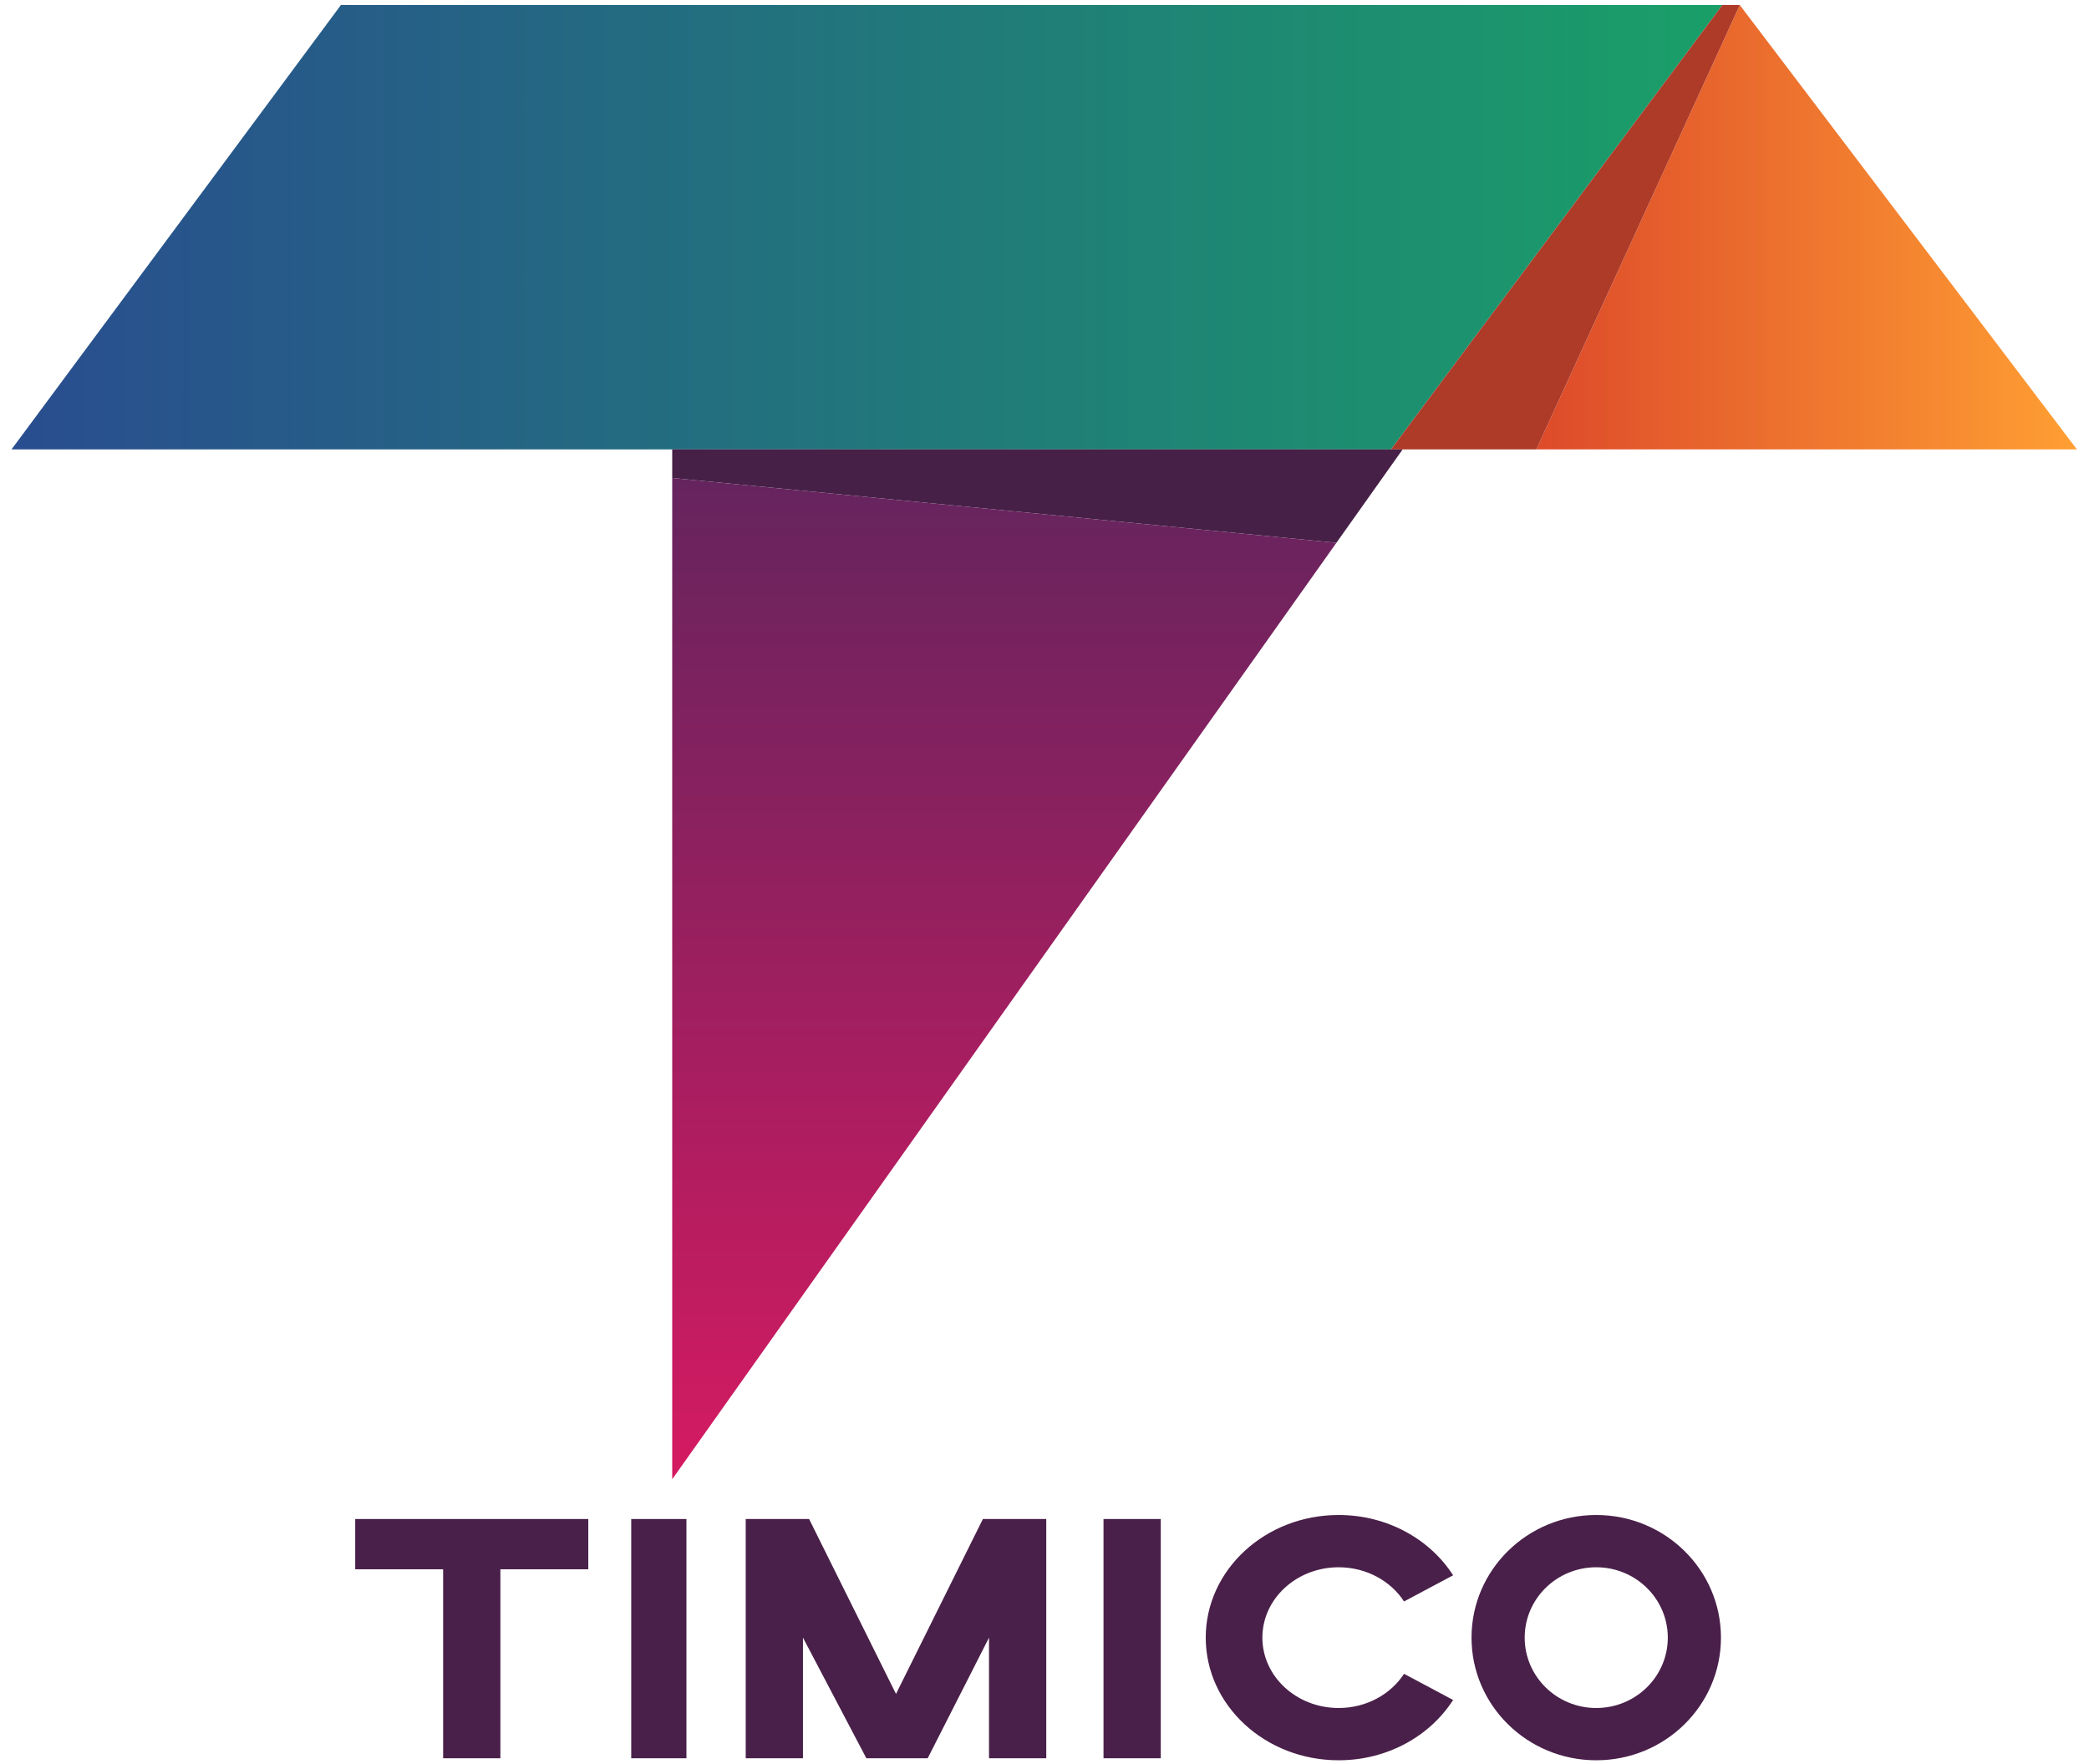 <svg width="193" height="163" viewBox="0 0 193 163" fill="none" xmlns="http://www.w3.org/2000/svg">
<path fill-rule="evenodd" clip-rule="evenodd" d="M147.475 162.625C153.838 162.625 158.997 157.553 158.997 151.295C158.997 145.038 153.838 139.965 147.475 139.965C141.111 139.965 135.952 145.038 135.952 151.295C135.952 157.553 141.111 162.625 147.475 162.625ZM147.475 157.796C151.126 157.796 154.086 154.885 154.086 151.295C154.086 147.705 151.126 144.794 147.475 144.794C143.823 144.794 140.864 147.705 140.864 151.295C140.864 154.885 143.823 157.796 147.475 157.796Z" fill="#492049"/>
<path d="M123.675 139.965C116.894 139.965 111.397 145.038 111.397 151.295C111.397 157.553 116.894 162.625 123.675 162.625C128.177 162.625 132.114 160.388 134.251 157.053L129.717 154.638C128.486 156.53 126.24 157.796 123.675 157.796C119.784 157.796 116.63 154.885 116.63 151.295C116.63 147.705 119.784 144.794 123.675 144.794C126.24 144.794 128.486 146.06 129.717 147.952L134.251 145.537C132.114 142.202 128.177 139.965 123.675 139.965Z" fill="#492049"/>
<path d="M107.241 162.439V140.336H101.952V162.439H107.241Z" fill="#492049"/>
<path d="M32.818 140.336V144.98H40.941V162.439H46.23V144.98H54.352V140.336H32.818Z" fill="#492049"/>
<path d="M58.318 162.439V140.336H63.419V162.439H58.318Z" fill="#492049"/>
<path d="M68.896 162.439V140.336H74.752L82.78 156.496L90.808 140.336H96.663V162.439H91.374V151.295L85.708 162.439H80.041L74.185 151.295V162.439H68.896Z" fill="#492049"/>
<g clip-path="url(#clip0_334_551)">
<path d="M1.065 41.517L31.496 0.464H159.126L128.516 41.517H1.065Z" fill="url(#paint0_linear_334_551)"/>
<path d="M191.884 41.517L160.737 0.464L141.942 41.517H191.884Z" fill="url(#paint1_linear_334_551)"/>
<path d="M62.105 41.517V44.159L123.466 50.15L129.59 41.517H62.105Z" fill="#462047"/>
<path d="M159.126 0.464H160.737L141.942 41.517H128.516L159.126 0.464Z" fill="#AE3A28"/>
<path d="M62.105 44.159L123.466 50.15L62.105 136.66V44.159Z" fill="url(#paint2_linear_334_551)"/>
</g>
<defs>
<linearGradient id="paint0_linear_334_551" x1="1.065" y1="20.99" x2="159.126" y2="20.99" gradientUnits="userSpaceOnUse">
<stop stop-color="#294D8F"/>
<stop offset="1" stop-color="#1A9F68"/>
</linearGradient>
<linearGradient id="paint1_linear_334_551" x1="141.942" y1="20.99" x2="191.884" y2="20.99" gradientUnits="userSpaceOnUse">
<stop stop-color="#DD4A2A"/>
<stop offset="1" stop-color="#FF9F33"/>
</linearGradient>
<linearGradient id="paint2_linear_334_551" x1="92.786" y1="136.66" x2="92.786" y2="44.16" gradientUnits="userSpaceOnUse">
<stop stop-color="#D51A61"/>
<stop offset="1" stop-color="#65245E"/>
</linearGradient>
<clipPath id="clip0_334_551">
<rect width="191.535" height="137.077" fill="white" transform="translate(0.707 0.288)"/>
</clipPath>
</defs>
</svg>
